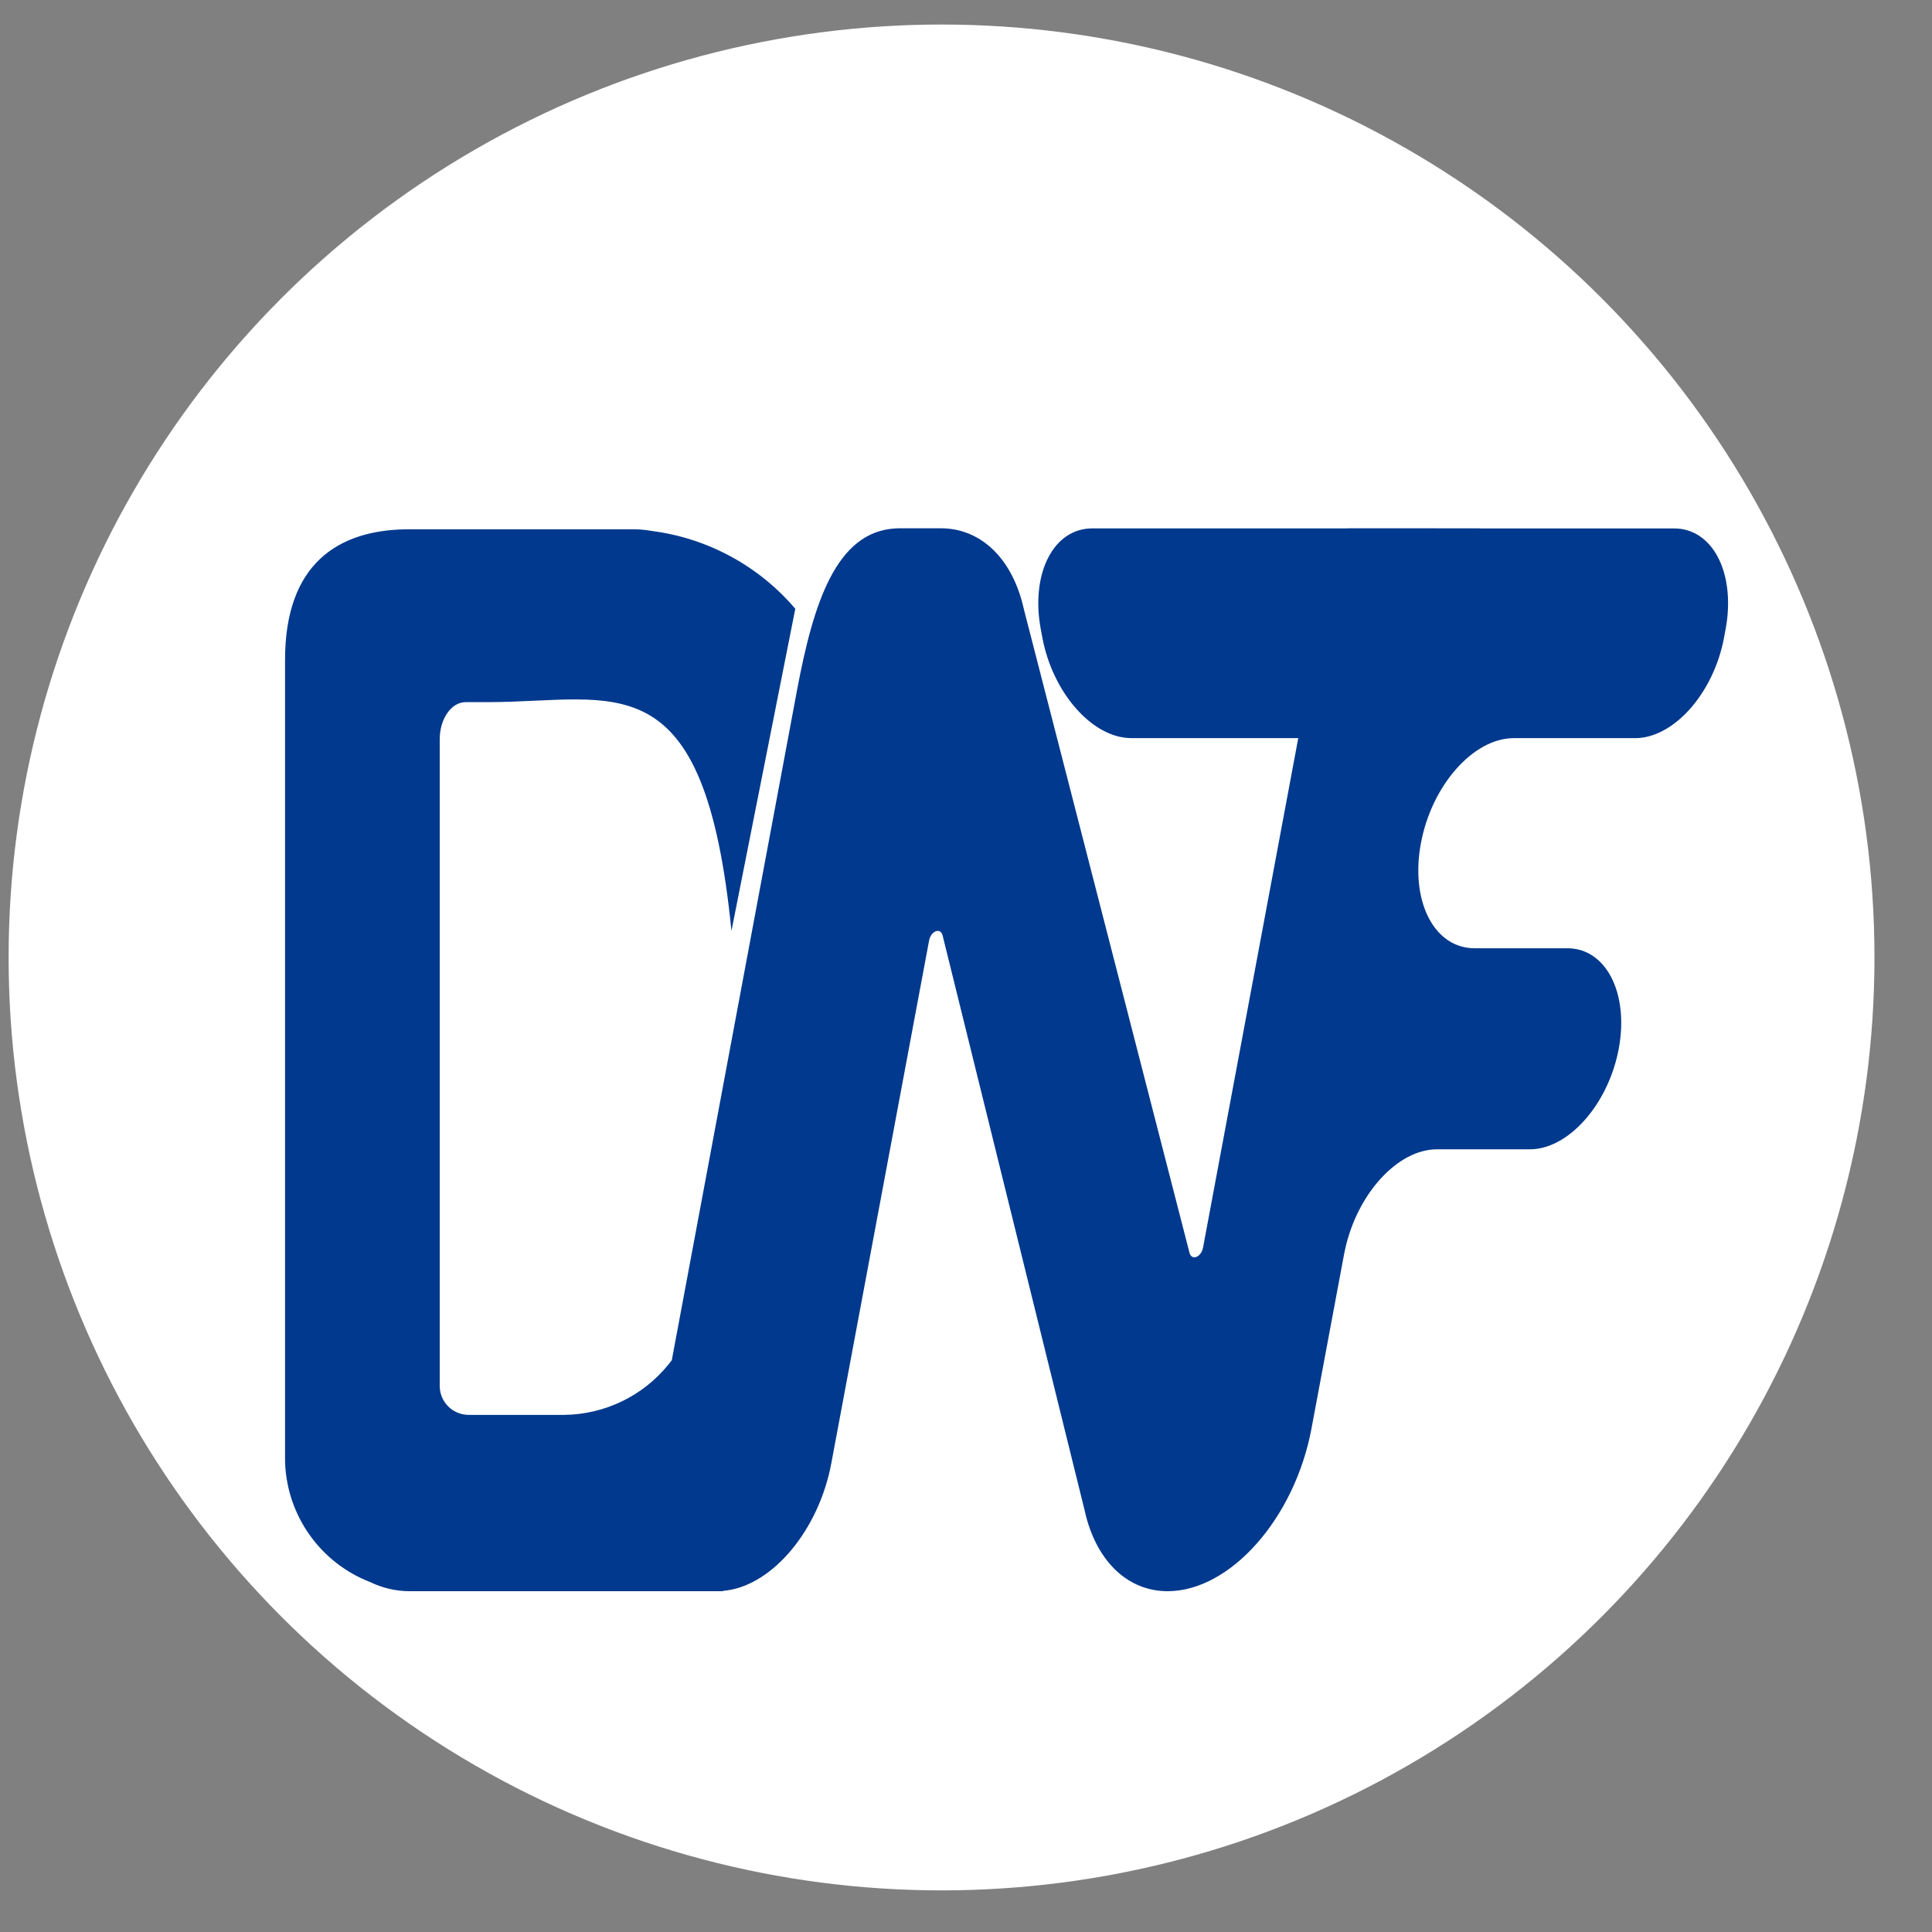 <?xml version="1.0" encoding="UTF-8"?>
<svg width="50px" height="50px" viewBox="0 0 50 50" version="1.1" xmlns="http://www.w3.org/2000/svg" xmlns:xlink="http://www.w3.org/1999/xlink">
    <rect x="0" y="0" width="50" height="50" fill="#808080" stroke="none"/>
    <g stroke="none" stroke-width="1" fill="none" fill-rule="evenodd">
        <g transform="translate(-136, -6420)" fill-rule="nonzero">
            <g transform="translate(136, 6420.5)">
                <g transform="translate(0.064, 0.104)">
                    <circle fill="#FFFFFF" cx="24.303" cy="24.175" r="24.144"></circle>
                    <path d="M38.228,13.069 L38.228,13.072 L43.263,13.072 C44.237,13.072 44.826,14.171 44.616,15.552 L44.595,15.674 L44.554,15.898 C44.293,17.291 43.316,18.428 42.344,18.496 L42.253,18.499 L39.114,18.499 C38.066,18.499 36.99,19.716 36.709,21.218 C36.436,22.677 37.016,23.869 38.011,23.934 L38.097,23.937 L40.5,23.937 C41.502,23.937 42.097,25.101 41.829,26.538 C41.568,27.931 40.591,29.069 39.619,29.137 L39.528,29.14 L37.125,29.14 C36.109,29.14 35.066,30.284 34.748,31.723 L34.72,31.858 L33.877,36.367 C33.442,38.692 31.775,40.576 30.153,40.576 C29.146,40.576 28.35,39.836 28.039,38.623 L28.008,38.491 L24.331,23.607 C24.281,23.406 24.06,23.475 23.992,23.692 L23.98,23.741 L21.451,37.261 C21.131,38.982 19.95,40.393 18.749,40.556 L18.646,40.567 L18.654,40.576 L10.528,40.576 C10.178,40.574 9.833,40.494 9.519,40.341 C8.233,39.845 7.371,38.633 7.315,37.265 L7.313,37.127 L7.313,16.474 C7.313,13.98 8.693,13.128 10.418,13.095 L10.527,13.094 L16.381,13.094 C16.477,13.096 16.572,13.103 16.667,13.116 L16.81,13.138 C18.253,13.325 19.575,14.042 20.518,15.151 L18.866,23.488 L18.866,23.488 C18.164,16.41 15.868,17.567 12.561,17.567 L11.988,17.567 C11.637,17.567 11.35,17.951 11.319,18.441 L11.316,18.528 L11.316,35.265 C11.316,35.464 11.395,35.654 11.536,35.794 C11.658,35.917 11.819,35.992 11.991,36.009 L12.065,36.013 L14.534,36.013 C15.585,36.003 16.575,35.524 17.234,34.711 L17.322,34.598 L20.559,17.28 C20.984,15.005 21.575,13.15 23.12,13.071 L23.224,13.068 L24.285,13.068 C25.293,13.068 26.09,13.809 26.4,15.024 L26.432,15.156 L30.72,31.818 C30.772,32.017 30.992,31.946 31.059,31.73 L31.071,31.682 L33.535,18.498 L29.213,18.498 C28.212,18.498 27.181,17.334 26.912,15.897 L26.87,15.674 C26.605,14.236 27.2,13.071 28.202,13.071 L34.818,13.071 L34.818,13.068 L38.228,13.069 Z" fill="#00398D"></path>
                </g>
            </g>
        </g>
    </g>
</svg>
